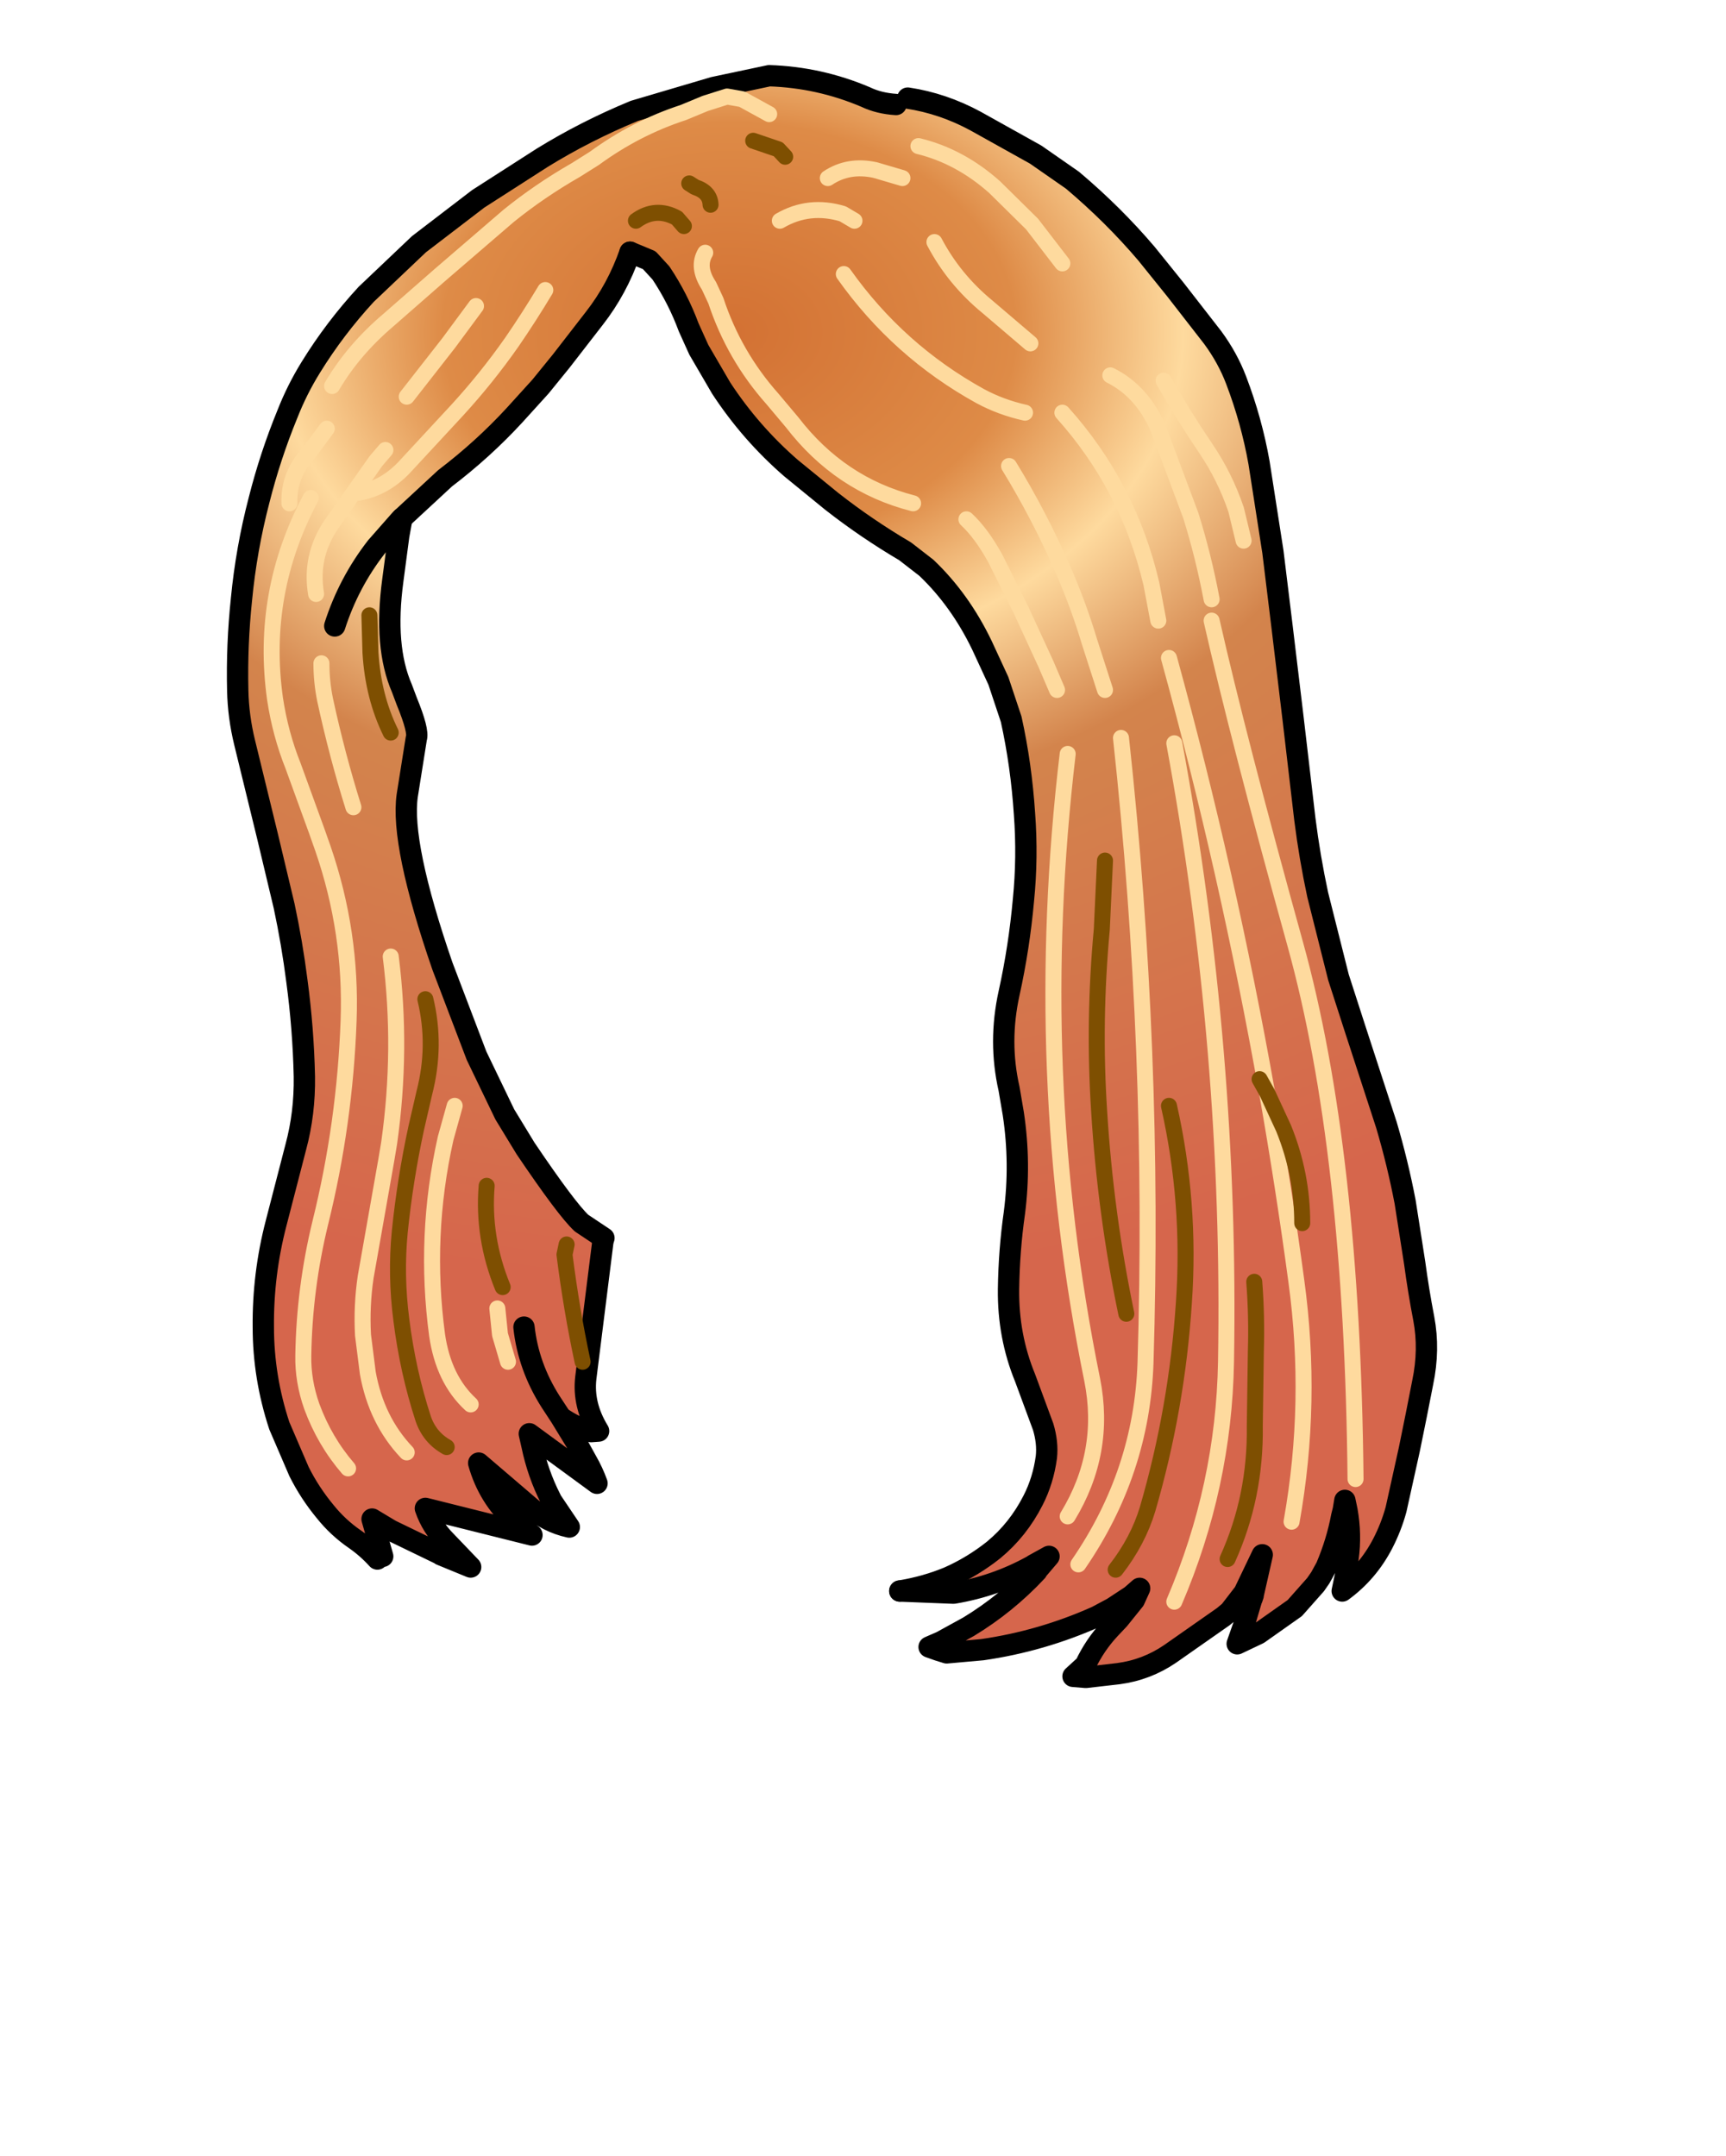 <?xml version="1.0" encoding="UTF-8" standalone="no"?>
<svg xmlns:xlink="http://www.w3.org/1999/xlink" xmlns="http://www.w3.org/2000/svg" height="202.2px" width="161.9px">
  <g transform="matrix(1.0, 0.0, 0.0, 1.0, 74.15, 81.7)">
    <g data-characterId="1410" height="151.2" transform="matrix(1.0, 0.0, 0.0, 1.0, -52.35, -75.1)" width="112.5" xlink:href="#shape0">
      <g id="shape0" transform="matrix(1.0, 0.0, 0.0, 1.0, 52.35, 75.1)">
        <path d="M-38.75 64.5 Q-39.7 63.45 -40.85 62.65 -42.45 61.55 -43.65 60.05 -45.1 58.3 -46.1 56.3 L-47.95 52.0 Q-49.45 47.45 -49.45 42.75 -49.5 37.8 -48.25 33.0 L-46.4 25.85 Q-45.55 22.7 -45.6 19.25 -45.7 14.75 -46.3 10.3 -46.75 6.75 -47.5 3.25 L-49.05 -3.25 -51.2 -12.05 Q-51.8 -14.5 -51.85 -16.95 -51.95 -21.25 -51.5 -25.5 -51.05 -30.2 -49.85 -34.8 -48.8 -38.95 -47.2 -42.85 -46.3 -45.15 -45.0 -47.25 -42.75 -50.9 -39.8 -54.1 L-34.85 -58.8 -29.3 -63.05 -23.3 -66.9 Q-19.25 -69.4 -14.65 -71.3 L-7.2 -73.5 -2.0 -74.6 Q2.7 -74.45 7.05 -72.6 8.3 -72.0 9.9 -71.9 L11.0 -72.5 Q14.3 -72.0 17.35 -70.35 L23.0 -67.2 26.45 -64.8 Q30.3 -61.55 33.4 -57.9 L36.1 -54.55 39.6 -50.05 Q41.0 -48.15 41.8 -46.05 43.25 -42.25 43.95 -38.3 L45.25 -29.95 46.1 -23.0 47.15 -14.25 48.25 -4.85 Q48.7 -1.3 49.45 2.2 L51.4 9.95 52.95 14.75 55.9 23.8 Q56.95 27.35 57.65 31.0 L58.55 36.75 Q58.9 39.35 59.4 41.95 59.95 44.85 59.3 47.95 L58.7 51.0 58.05 54.2 56.8 59.85 Q56.35 61.5 55.55 63.05 54.15 65.75 51.75 67.5 L52.15 65.6 52.15 65.55 52.3 64.4 Q52.6 62.2 52.2 59.95 L52.0 59.0 51.85 59.9 51.7 60.5 Q51.25 62.9 50.25 65.25 L49.7 66.25 49.25 66.9 47.3 69.1 43.9 71.5 41.9 72.45 42.55 70.6 42.6 70.5 43.25 68.3 43.3 68.2 43.4 67.9 43.4 67.85 44.25 64.1 42.55 67.65 41.2 69.4 40.6 69.9 35.6 73.4 Q33.4 74.9 30.75 75.25 L27.7 75.6 26.5 75.5 27.65 74.45 Q28.55 72.55 29.95 71.05 L30.8 70.15 32.25 68.35 32.75 67.25 31.95 67.95 30.2 69.1 28.7 69.9 Q23.55 72.2 18.0 73.0 L14.65 73.3 13.85 73.05 13.0 72.75 14.15 72.25 16.7 70.85 Q20.25 68.7 23.1 65.65 L23.1 65.6 24.25 64.25 22.8 65.05 22.75 65.1 22.65 65.15 Q19.2 67.05 15.3 67.7 L10.25 67.5 Q12.7 67.1 14.85 66.2 17.1 65.2 19.05 63.65 21.35 61.75 22.75 59.0 23.7 57.15 24.0 54.95 24.15 53.6 23.7 52.1 L22.0 47.5 Q20.4 43.6 20.45 39.2 20.5 35.55 21.0 32.05 21.6 27.4 20.9 22.75 L20.5 20.4 Q19.5 16.0 20.5 11.45 21.45 7.15 21.85 2.7 22.25 -1.3 21.95 -5.35 21.65 -9.95 20.7 -14.25 L19.5 -17.85 17.95 -21.2 Q15.9 -25.45 12.75 -28.45 L10.75 -30.0 Q7.1 -32.15 3.85 -34.7 L0.05 -37.8 Q-3.75 -41.1 -6.5 -45.3 L-8.6 -48.9 -9.55 -51.0 Q-10.55 -53.7 -12.15 -56.1 L-13.25 -57.3 -15.05 -58.05 Q-16.25 -54.6 -18.4 -51.85 L-21.5 -47.85 -23.45 -45.45 -25.9 -42.75 Q-28.85 -39.55 -32.4 -36.85 L-36.45 -33.1 -36.65 -32.9 -36.75 -31.45 -37.3 -27.3 Q-38.15 -21.05 -36.45 -17.15 L-36.0 -15.95 Q-34.85 -13.15 -35.1 -12.45 L-35.95 -7.1 Q-36.6 -2.55 -32.65 8.9 L-29.45 17.3 -26.8 22.8 -25.25 26.2 -24.85 26.0 Q-21.0 31.7 -19.6 33.0 L-17.5 34.4 -17.6 34.75 -19.2 47.5 Q-19.5 50.05 -18.0 52.5 L-18.7 52.55 Q-20.2 52.15 -21.55 51.2 L-19.9 53.9 -19.1 55.35 Q-18.55 56.3 -18.15 57.4 L-24.5 52.75 -24.25 53.85 Q-23.7 56.5 -22.5 58.85 L-22.4 59.05 -20.75 61.5 Q-22.8 61.05 -24.4 59.65 L-29.25 55.5 Q-28.35 58.7 -25.9 60.95 L-25.6 61.2 -24.25 62.25 -34.25 59.75 Q-33.65 61.5 -32.3 62.85 L-30.0 65.25 -32.8 64.1 -32.85 64.05 -37.5 61.8 -39.25 60.75 -38.25 64.25 -38.75 64.5 M-42.75 -23.0 Q-41.45 -27.05 -38.85 -30.4 L-36.65 -32.9 -38.85 -30.4 Q-41.45 -27.05 -42.75 -23.0 M-25.0 42.75 Q-24.6 46.45 -22.5 49.75 L-21.55 51.2 -22.5 49.75 Q-24.6 46.45 -25.0 42.75" fill="url(#gradient0)" fill-rule="evenodd" stroke="none"/>
        <path d="M10.25 67.5 Q12.7 67.1 14.85 66.2 17.1 65.2 19.05 63.65 21.35 61.75 22.75 59.0 23.7 57.15 24.0 54.95 24.15 53.6 23.7 52.1 L22.0 47.5 Q20.4 43.6 20.45 39.2 20.5 35.55 21.0 32.05 21.6 27.4 20.9 22.75 L20.5 20.4 Q19.5 16.0 20.5 11.45 21.45 7.15 21.85 2.7 22.25 -1.3 21.95 -5.35 21.65 -9.95 20.7 -14.25 L19.5 -17.85 17.95 -21.2 Q15.9 -25.45 12.75 -28.45 L10.75 -30.0 Q7.1 -32.15 3.85 -34.7 L0.05 -37.8 Q-3.75 -41.1 -6.5 -45.3 L-8.6 -48.9 -9.55 -51.0 Q-10.55 -53.7 -12.15 -56.1 L-13.25 -57.3 -15.05 -58.05 M-36.45 -33.1 L-36.75 -31.45 -37.3 -27.3 Q-38.15 -21.05 -36.45 -17.15 L-36.0 -15.95 Q-34.85 -13.15 -35.1 -12.45 L-35.95 -7.1 Q-36.6 -2.55 -32.65 8.9 L-29.45 17.3 -26.8 22.8 -24.85 26.0 Q-21.0 31.7 -19.6 33.0 L-17.5 34.4" fill="none" stroke="#000000" stroke-linecap="round" stroke-linejoin="round" stroke-width="2.0"/>
        <path d="M-38.75 64.5 Q-39.7 63.45 -40.85 62.65 -42.45 61.55 -43.65 60.05 -45.1 58.3 -46.1 56.3 L-47.95 52.0 Q-49.45 47.45 -49.45 42.75 -49.5 37.8 -48.25 33.0 L-46.4 25.85 Q-45.55 22.7 -45.6 19.25 -45.7 14.75 -46.3 10.3 -46.75 6.75 -47.5 3.25 L-49.05 -3.25 -51.2 -12.05 Q-51.8 -14.5 -51.85 -16.95 -51.95 -21.25 -51.5 -25.5 -51.05 -30.2 -49.85 -34.8 -48.8 -38.95 -47.2 -42.85 -46.3 -45.15 -45.0 -47.25 -42.75 -50.9 -39.8 -54.1 L-34.85 -58.8 -29.3 -63.05 -23.3 -66.9 Q-19.25 -69.4 -14.65 -71.3 L-7.2 -73.5 -2.0 -74.6 Q2.7 -74.45 7.05 -72.6 8.3 -72.0 9.9 -71.9 M11.0 -72.5 Q14.3 -72.0 17.35 -70.35 L23.0 -67.2 26.45 -64.8 Q30.3 -61.55 33.4 -57.9 L36.1 -54.55 39.6 -50.05 Q41.0 -48.15 41.8 -46.05 43.25 -42.25 43.95 -38.3 L45.25 -29.95 46.1 -23.0 47.15 -14.25 48.25 -4.85 Q48.7 -1.3 49.45 2.2 L51.4 9.95 52.95 14.75 55.9 23.8 Q56.95 27.35 57.65 31.0 L58.55 36.75 Q58.9 39.35 59.4 41.95 59.95 44.85 59.3 47.95 L58.7 51.0 58.05 54.2 56.8 59.85 Q56.35 61.5 55.55 63.05 54.15 65.75 51.75 67.5 L52.15 65.6 52.15 65.55 52.3 64.4 Q52.6 62.2 52.2 59.95 L52.0 59.0 51.85 59.9 51.7 60.5 Q51.25 62.9 50.25 65.25 L49.7 66.25 49.25 66.9 47.3 69.1 43.9 71.5 41.9 72.45 42.55 70.6 42.6 70.5 43.25 68.3 43.3 68.2 43.4 67.9 43.4 67.85 44.25 64.1 42.55 67.65 41.2 69.4 40.6 69.9 35.6 73.4 Q33.4 74.9 30.75 75.25 L27.7 75.6 26.5 75.5 27.65 74.45 Q28.55 72.55 29.95 71.05 L30.8 70.15 32.25 68.35 32.75 67.25 31.95 67.95 30.2 69.1 28.7 69.9 Q23.55 72.2 18.0 73.0 L14.65 73.3 13.85 73.05 13.0 72.75 14.15 72.25 16.7 70.85 Q20.25 68.7 23.1 65.65 L23.1 65.6 24.25 64.25 22.8 65.05 22.75 65.1 22.65 65.15 Q19.2 67.05 15.3 67.7 L10.25 67.5 M-15.05 -58.05 Q-16.25 -54.6 -18.4 -51.85 L-21.5 -47.85 -23.45 -45.45 -25.9 -42.75 Q-28.85 -39.55 -32.4 -36.85 L-36.45 -33.1 -36.65 -32.9 -38.85 -30.4 Q-41.45 -27.05 -42.75 -23.0 M-17.6 34.75 L-19.2 47.5 Q-19.5 50.05 -18.0 52.5 L-18.7 52.55 Q-20.2 52.15 -21.55 51.2 L-19.9 53.9 -19.1 55.35 Q-18.55 56.3 -18.15 57.4 L-24.5 52.75 -24.25 53.85 Q-23.7 56.5 -22.5 58.85 L-22.4 59.05 -20.75 61.5 Q-22.8 61.05 -24.4 59.65 L-29.25 55.5 Q-28.35 58.7 -25.9 60.95 L-25.6 61.2 -24.25 62.25 -34.25 59.75 Q-33.65 61.5 -32.3 62.85 L-30.0 65.25 -32.8 64.1 -32.85 64.05 -37.5 61.8 -39.25 60.75 -38.25 64.25 M-21.55 51.2 L-22.5 49.75 Q-24.6 46.45 -25.0 42.75" fill="none" stroke="#000000" stroke-linecap="round" stroke-linejoin="round" stroke-width="2.0"/>
        <path d="M13.5 -59.0 Q15.35 -55.5 18.45 -52.95 L22.5 -49.5 M12.0 -68.0 Q15.9 -67.05 19.15 -64.15 L22.65 -60.7 25.5 -57.0 M3.5 -65.0 Q5.45 -66.3 7.95 -65.75 L10.5 -65.0 M-1.0 -61.0 Q1.75 -62.6 4.9 -61.65 L6.0 -61.0 M35.0 -46.0 Q36.85 -42.75 38.95 -39.65 40.75 -37.0 41.8 -33.9 L42.5 -31.0 M30.0 -46.5 Q33.0 -45.0 34.5 -41.5 L37.55 -33.35 Q38.75 -29.5 39.5 -25.5 M20.5 -38.0 Q23.35 -33.35 25.55 -28.3 27.0 -25.0 28.05 -21.5 L29.5 -17.0 M25.5 -43.0 Q31.7 -36.1 33.85 -26.95 L34.5 -23.5 M-8.0 -58.0 Q-8.8 -56.65 -7.65 -54.9 L-7.0 -53.5 Q-5.3 -48.35 -1.7 -44.3 L0.15 -42.1 Q4.65 -36.25 11.5 -34.5 M16.5 -33.0 Q17.9 -31.7 19.2 -29.35 L21.6 -24.55 23.95 -19.45 25.0 -17.0 M5.0 -56.0 Q10.1 -48.8 17.8 -44.55 19.75 -43.5 22.0 -43.0 M-36.0 -44.5 L-32.05 -49.55 -29.5 -53.0 M-40.5 -35.5 Q-38.15 -35.9 -36.3 -37.8 L-31.25 -43.25 Q-28.5 -46.25 -26.15 -49.6 -24.5 -52.0 -23.0 -54.5 M-43.0 -45.5 Q-41.0 -48.9 -37.7 -51.7 L-32.9 -55.9 -26.45 -61.45 Q-23.55 -63.8 -20.15 -65.75 L-18.4 -66.85 Q-14.5 -69.7 -10.05 -71.15 L-8.0 -72.0 -5.95 -72.65 -4.55 -72.4 -2.0 -71.0 M-47.0 -34.5 Q-47.1 -37.15 -45.2 -39.2 L-43.5 -41.5 M-44.5 -26.0 Q-45.1 -29.55 -43.05 -32.55 L-38.9 -38.45 -38.0 -39.5 M-45.0 -35.0 Q-49.75 -26.1 -48.35 -16.15 -47.85 -12.85 -46.65 -9.85 L-44.45 -3.8 -43.85 -2.1 Q-41.15 5.75 -41.45 14.0 -41.8 23.65 -44.1 32.95 -45.6 39.1 -45.7 45.4 -45.75 47.8 -44.9 50.2 -43.7 53.45 -41.5 56.0 M-41.0 -6.0 Q-42.55 -10.95 -43.65 -16.05 -44.0 -17.75 -44.0 -19.5 M-36.0 54.5 Q-38.85 51.5 -39.65 47.05 L-40.1 43.5 Q-40.25 40.75 -39.85 38.05 L-37.9 27.0 -37.65 25.5 Q-36.4 16.7 -37.5 8.0 M-26.5 46.0 L-27.25 43.45 -27.5 41.0 M-30.0 50.0 Q-32.55 47.65 -33.15 43.5 -34.4 34.2 -32.35 25.05 L-31.5 22.0 M44.7 20.75 Q46.25 29.55 47.45 38.45 49.0 49.8 47.0 61.0 M53.0 57.0 Q52.7 26.15 47.35 6.85 42.0 -12.45 39.5 -23.5 M26.0 -11.0 Q22.45 18.95 28.3 47.7 29.65 54.5 26.0 60.5 M36.0 -12.0 Q41.35 16.9 40.85 46.0 40.65 57.65 36.0 68.5 M31.0 -12.5 Q34.2 16.95 33.3 46.1 32.95 56.35 27.0 65.0 M35.5 -20.0 Q41.05 0.2 44.7 20.75" fill="none" stroke="#feda9e" stroke-linecap="round" stroke-linejoin="round" stroke-width="1.5"/>
        <path d="M-0.5 -67.0 L-1.15 -67.7 -3.5 -68.5 M-7.5 -62.5 Q-7.55 -63.7 -8.95 -64.15 L-9.5 -64.5 M-14.5 -61.0 Q-12.65 -62.35 -10.65 -61.25 L-10.0 -60.5 M-37.5 -13.0 Q-39.15 -16.35 -39.4 -20.5 L-39.5 -24.0 M-34.25 12.0 Q-33.2 16.35 -34.35 20.8 L-35.1 24.05 Q-36.15 28.9 -36.65 33.8 -37.05 37.9 -36.5 42.1 -35.9 46.9 -34.45 51.35 -33.85 53.1 -32.25 54.0 M-19.5 46.0 Q-20.55 41.1 -21.2 35.95 L-21.0 35.0 M-27.0 39.0 Q-28.9 34.35 -28.5 29.5 M41.0 64.5 Q43.65 58.65 43.55 52.0 L43.65 45.0 Q43.75 41.75 43.5 38.5 M44.7 20.75 L44.0 19.5 M48.0 33.0 Q48.0 28.4 46.25 24.1 L44.7 20.75 M35.5 22.0 Q37.55 31.1 36.9 40.45 36.25 50.35 33.5 59.8 32.6 62.8 30.5 65.5 M31.5 41.5 Q29.55 32.15 28.95 22.5 28.4 14.05 29.2 5.45 L29.5 -1.0" fill="none" stroke="#7e4f01" stroke-linecap="round" stroke-linejoin="round" stroke-width="1.5"/>
      </g>
    </g>
  </g>
  <defs>
    <radialGradient cx="0" cy="0" gradientTransform="matrix(0.001, 0.109, -0.149, 0.001, -5.75, -50.55)" gradientUnits="userSpaceOnUse" id="gradient0" r="819.2" spreadMethod="pad">
      <stop offset="0.0" stop-color="#d37133"/>
      <stop offset="0.22" stop-color="#de8b47"/>
      <stop offset="0.349" stop-color="#feda9e"/>
      <stop offset="0.502" stop-color="#d3844c"/>
      <stop offset="1.0" stop-color="#d6664c"/>
    </radialGradient>
  </defs>
</svg>
